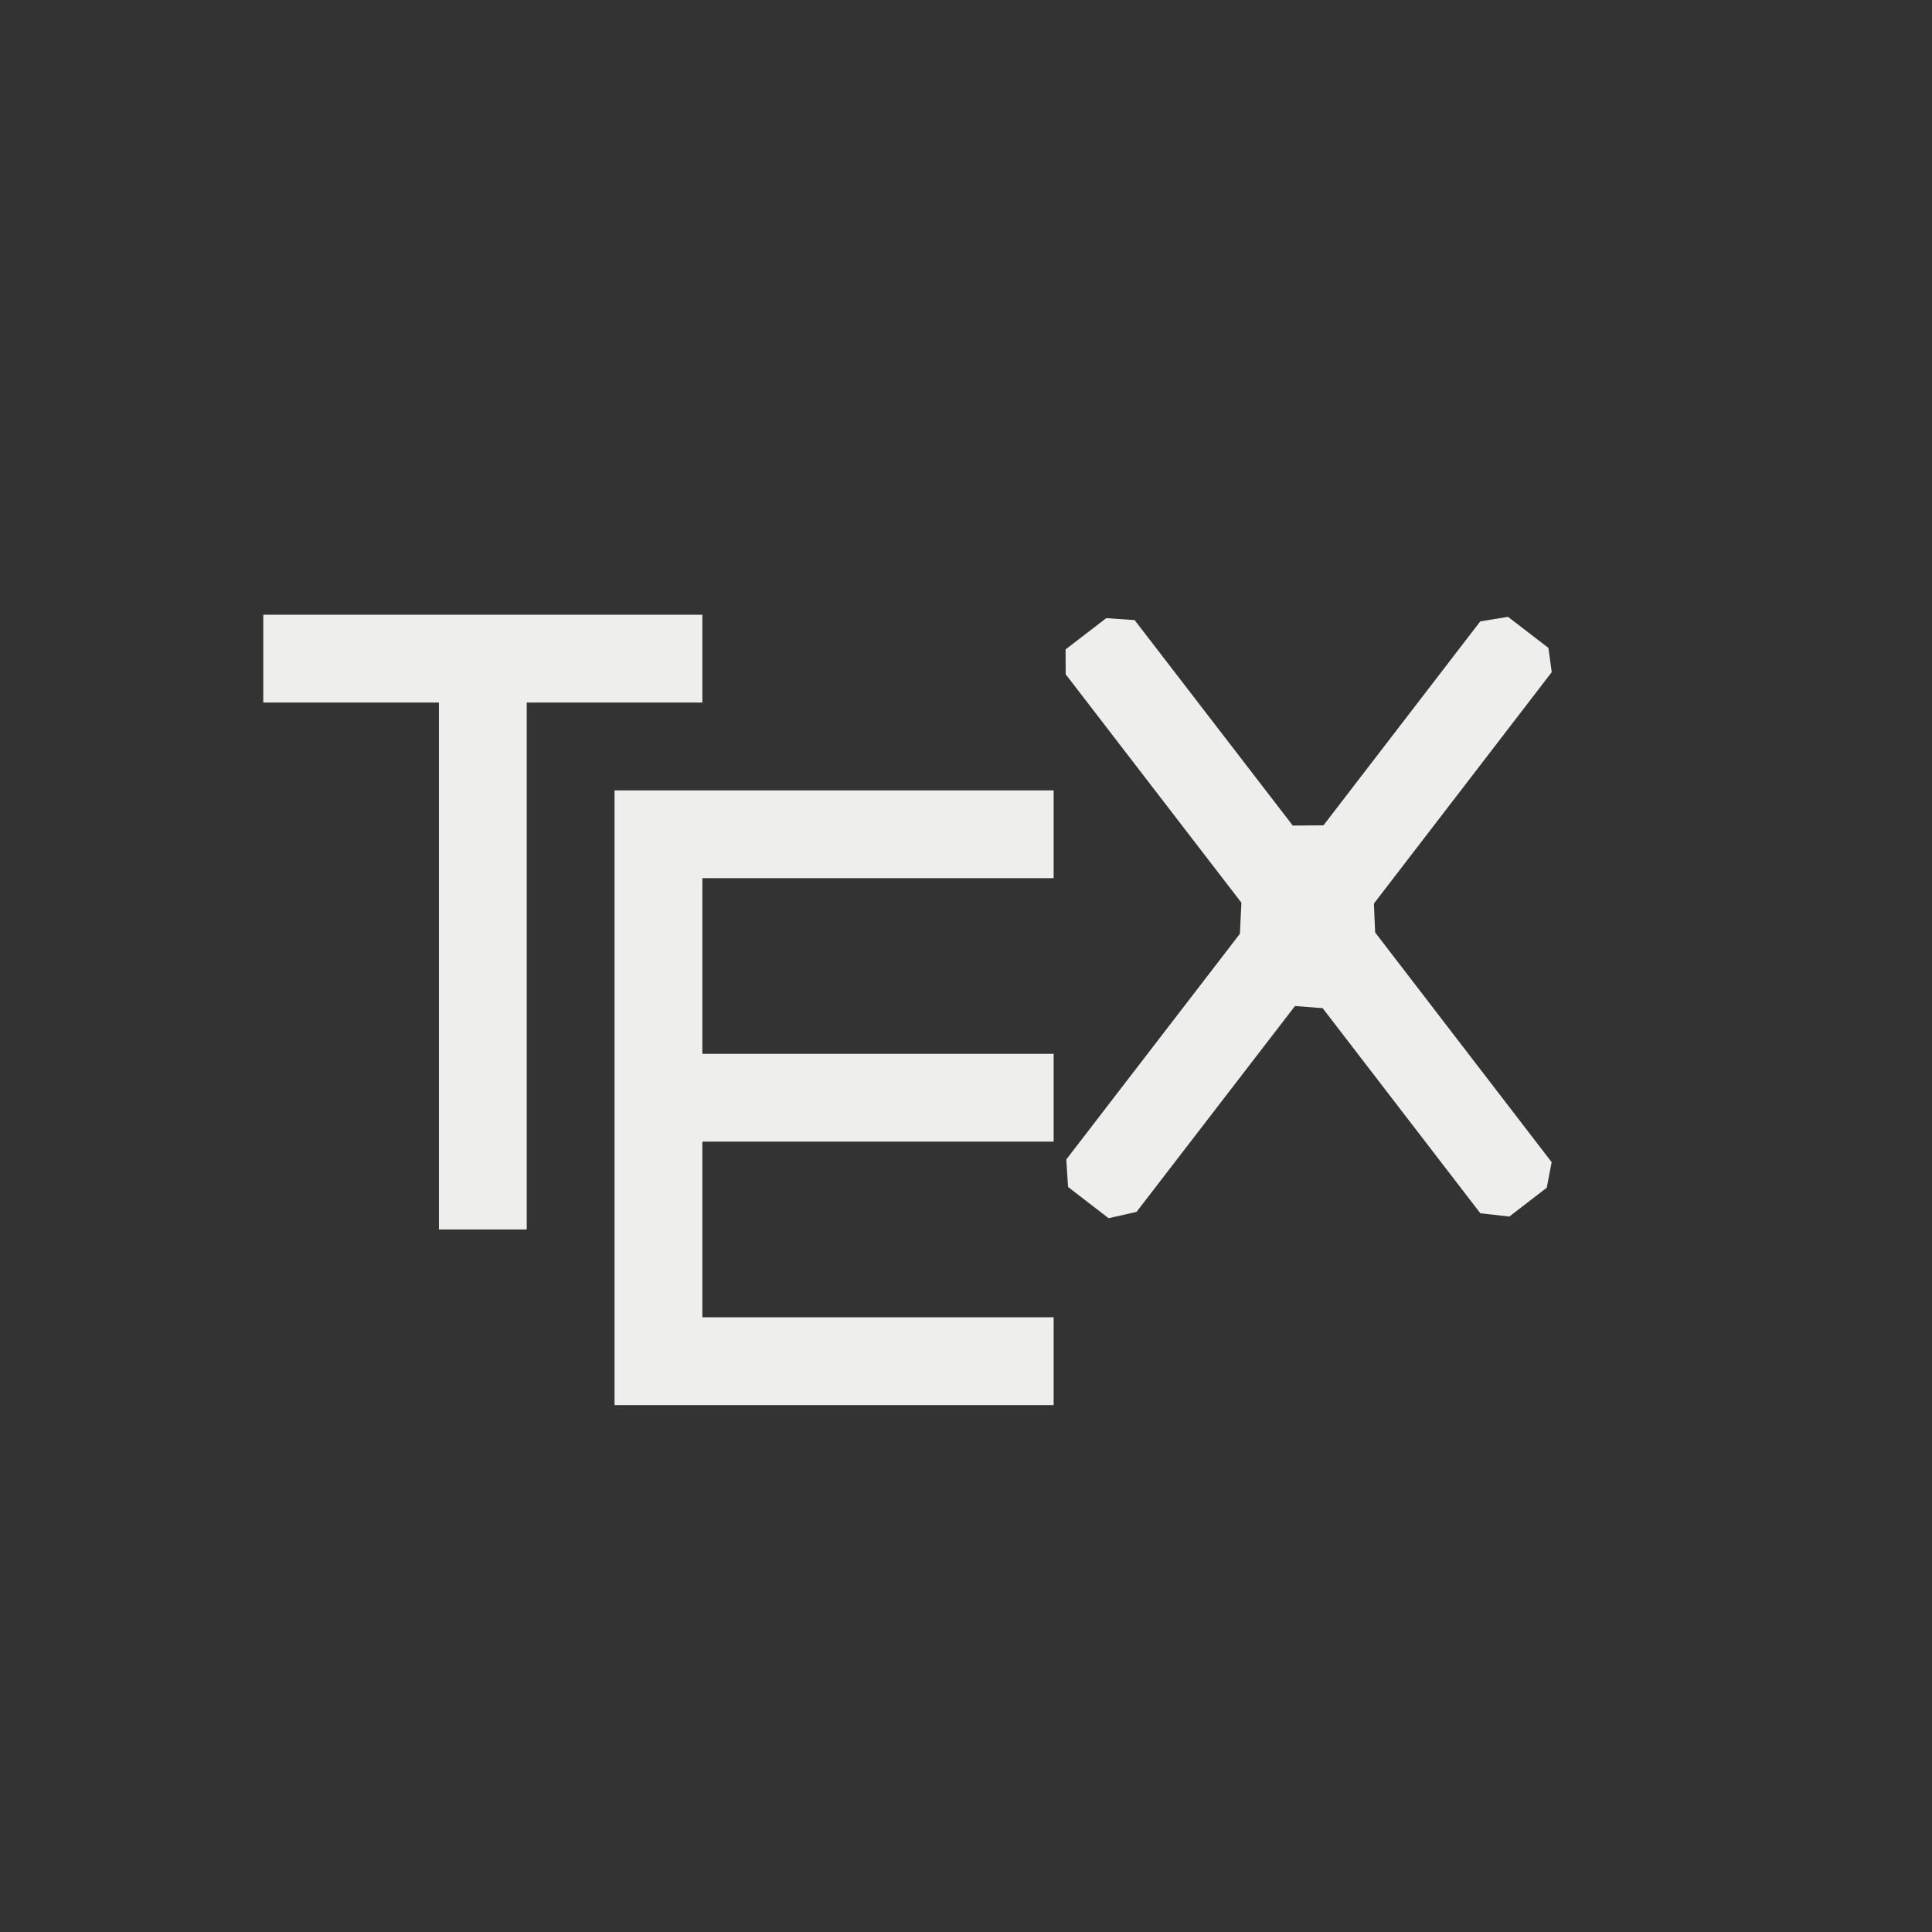 <?xml version="1.0" encoding="UTF-8" standalone="no"?>
<svg
   width="22"
   height="22"
   viewBox="0 0 22 22"
   version="1.1"
   id="svg7"
   sodipodi:docname="labplot-TeX-logo.svg"
   inkscape:version="1.1.2 (0a00cf5339, 2022-02-04)"
   xmlns:inkscape="http://www.inkscape.org/namespaces/inkscape"
   xmlns:sodipodi="http://sodipodi.sourceforge.net/DTD/sodipodi-0.dtd"
   xmlns="http://www.w3.org/2000/svg"
   xmlns:svg="http://www.w3.org/2000/svg">
  <rect x="0" y="0" width="22" height="22" fill="#333333" stroke="none"/>
  <sodipodi:namedview
     id="namedview9"
     pagecolor="#505050"
     bordercolor="#eeeeee"
     borderopacity="1"
     inkscape:pageshadow="0"
     inkscape:pageopacity="0"
     inkscape:pagecheckerboard="0"
     showgrid="false"
     inkscape:zoom="62"
     inkscape:cx="10.991935"
     inkscape:cy="10.983871"
     inkscape:window-width="1920"
     inkscape:window-height="1051"
     inkscape:window-x="0"
     inkscape:window-y="29"
     inkscape:window-maximized="1"
     inkscape:current-layer="svg7" />
  <defs
     id="defs3">
    <style
       id="current-color-scheme"
       type="text/css">
   .ColorScheme-Text { color:#eeeeec; } .ColorScheme-Highlight { color:#367bf0; } .ColorScheme-NeutralText { color:#ffcc44; } .ColorScheme-PositiveText { color:#3db47e; } .ColorScheme-NegativeText { color:#dd4747; }
  </style>
  </defs>
  <path
     style="fill:currentColor"
     class="ColorScheme-Text"
     d="m 9.597,4.039 v 0 L 9.134,4.395 9.135,4.678 v 0 l 2.001,2.601 -0.017,0.354 v 0 l -1.977,2.57 0.02,0.313 v 0 l 0.462,0.356 0.318,-0.072 v 0 l 1.804,-2.344 0.315,0.024 v 0 l 1.796,2.336 0.33,0.037 v 0 l 0.426,-0.328 v 0 l 0.056,-0.291 -2.01,-2.616 -0.014,-0.329 v 0 l 2.025,-2.635 v 0 l -0.038,-0.276 -0.46,-0.354 -0.316,0.052 v 0 l -1.785,2.322 v 0 L 11.721,6.401 9.92,4.061 Z M -0.002,4 V 5 H 1.998 v 6 h 1 V 5 h 2 V 4 Z M 3.998,6 v 1 1.5 1 2.5 1 h 5 v -1 h -4 v -2 h 4 V 9 h -4 V 7 h 4 V 6 Z"
     transform="translate(3,3)"
     id="path5"
     sodipodi:nodetypes="ccccccccccccccccccccccccccccccccccccccccccccccccccccccccccccccc" />
</svg>
